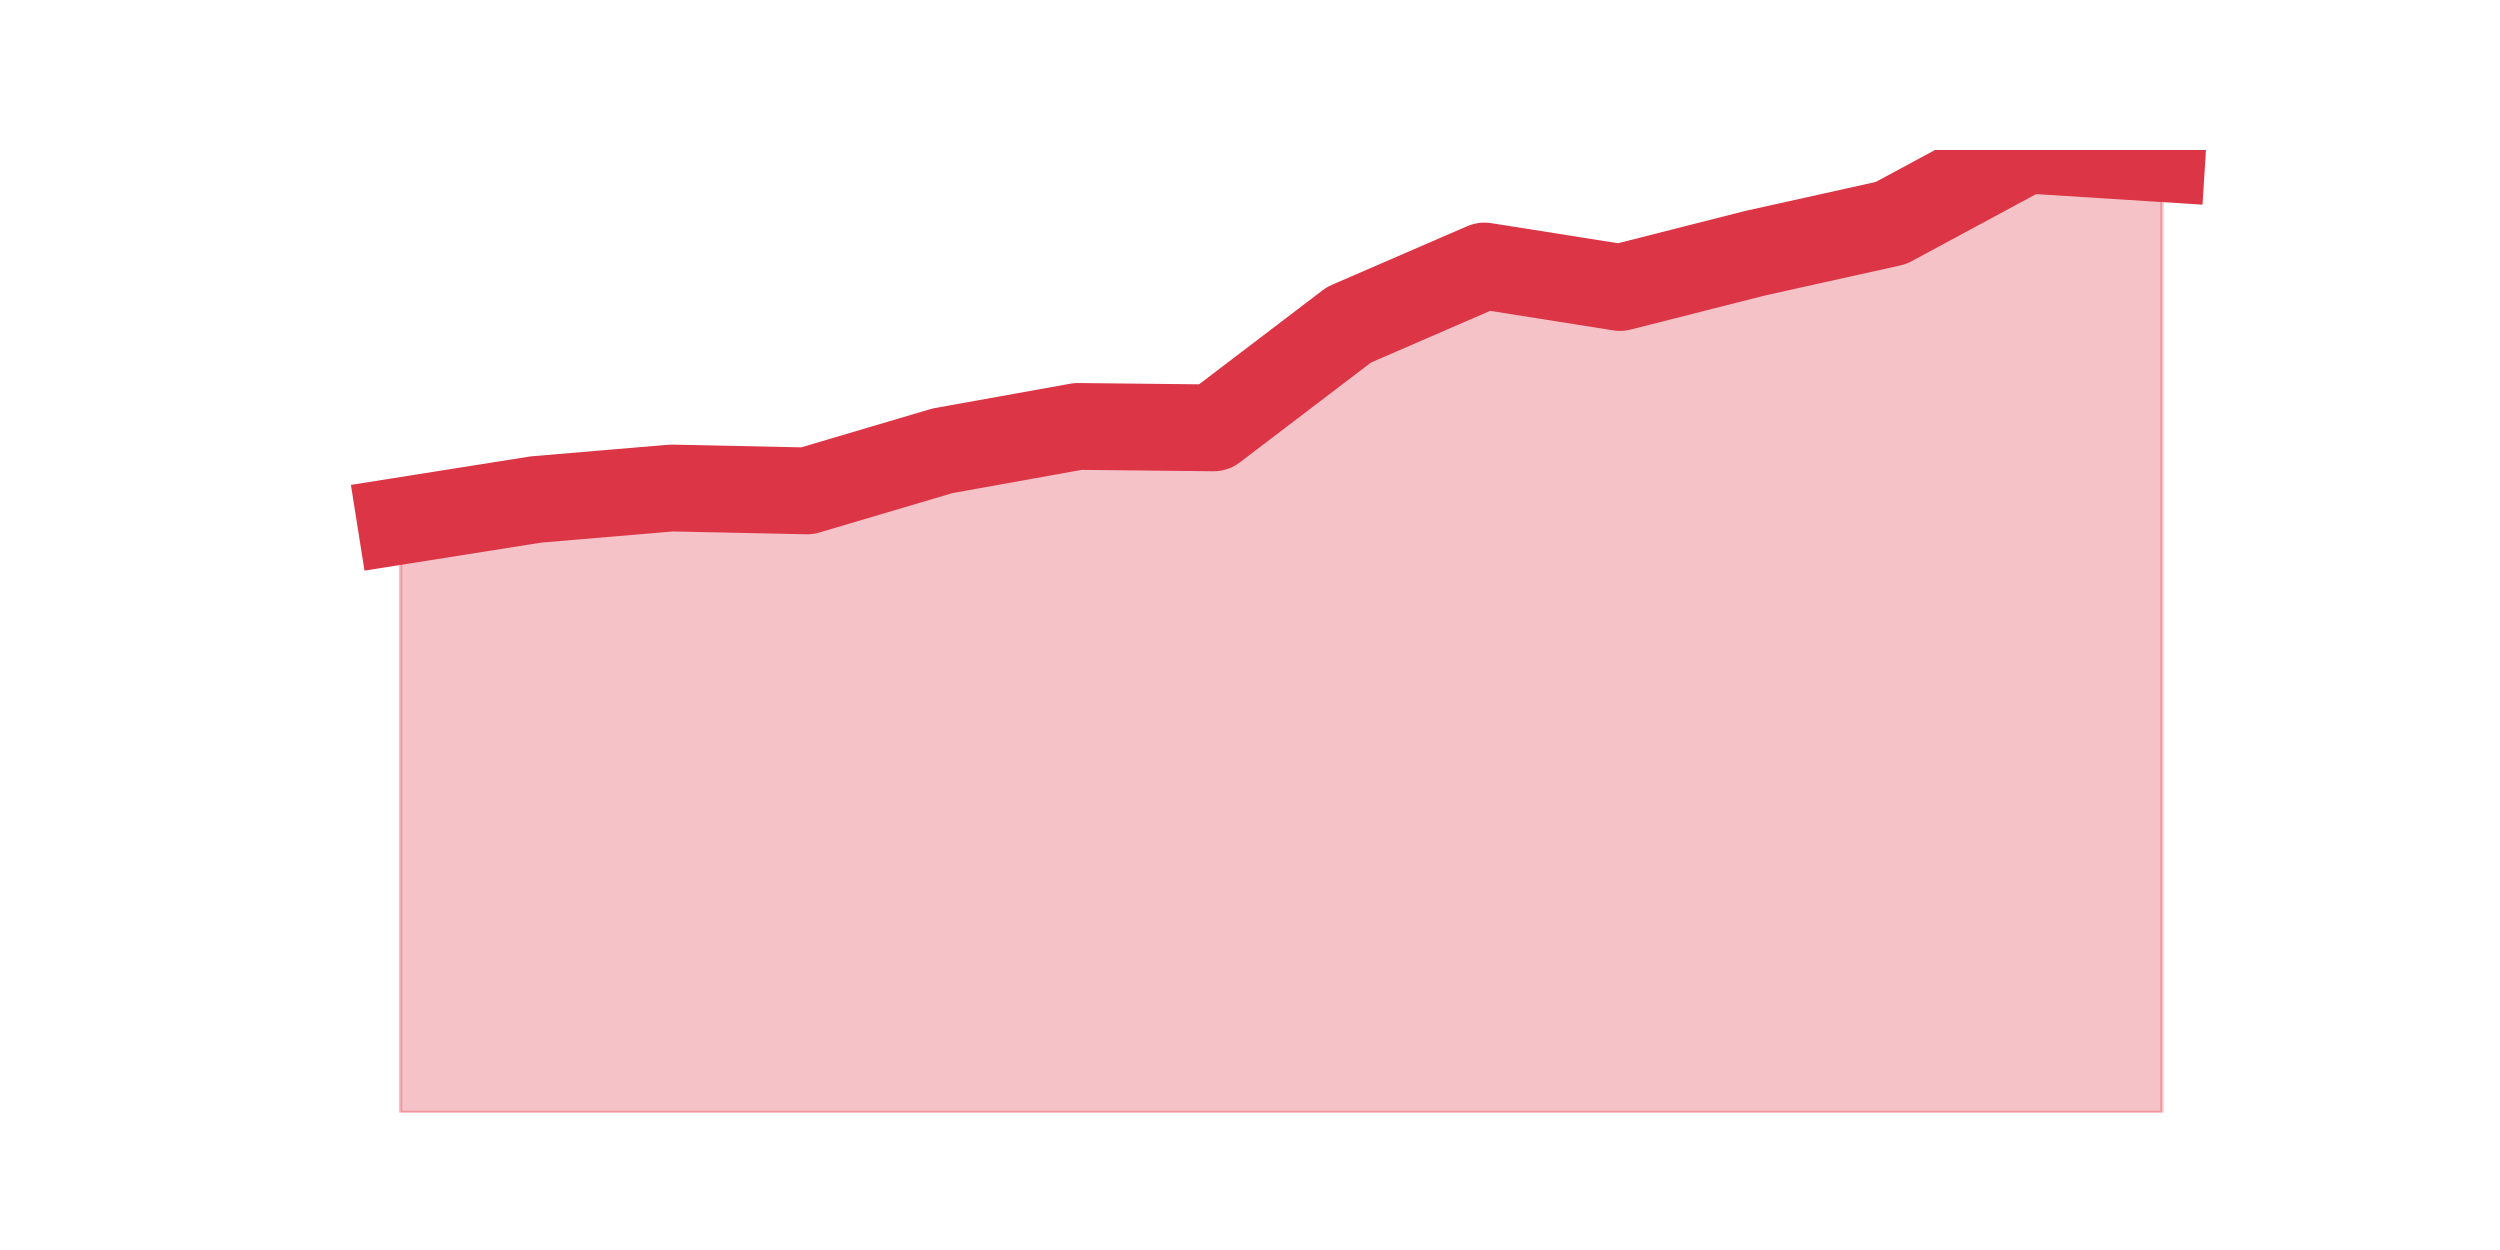 <?xml version="1.0" encoding="utf-8" standalone="no"?>
<!DOCTYPE svg PUBLIC "-//W3C//DTD SVG 1.1//EN"
  "http://www.w3.org/Graphics/SVG/1.1/DTD/svg11.dtd">
<svg height="360pt" version="1.1" viewBox="0 0 720 360" width="720pt" xmlns="http://www.w3.org/2000/svg" xmlns:xlink="http://www.w3.org/1999/xlink">
 <defs>
  <style type="text/css">*{stroke-linecap:butt;stroke-linejoin:round;}</style>
 </defs>
 <g id="figure_1">
  <g id="patch_1">
   <path d="M 0 360 
L 720 360 
L 720 0 
L 0 0 
z
" style="fill:none;"/>
  </g>
  <g id="axes_1">
   <g id="matplotlib.axis_1"/>
   <g id="matplotlib.axis_2"/>
   <g id="PolyCollection_1">
    <defs>
     <path d="M 115.364 -209.963 
L 115.364 -39.6 
L 154.385 -39.6 
L 193.406 -39.6 
L 232.427 -39.6 
L 271.448 -39.6 
L 310.469 -39.6 
L 349.49 -39.6 
L 388.51 -39.6 
L 427.531 -39.6 
L 466.552 -39.6 
L 505.573 -39.6 
L 544.594 -39.6 
L 583.615 -39.6 
L 622.636 -39.6 
L 622.636 -314.325 
L 622.636 -314.325 
L 583.615 -316.8 
L 544.594 -295.762 
L 505.573 -287.1 
L 466.552 -277.2 
L 427.531 -283.387 
L 388.51 -266.475 
L 349.49 -236.775 
L 310.469 -237.188 
L 271.448 -230.175 
L 232.427 -218.625 
L 193.406 -219.45 
L 154.385 -216.15 
L 115.364 -209.963 
z
" id="m61f212f7e0" style="stroke:#dc3545;stroke-opacity:0.3;"/>
    </defs>
    <g clip-path="url(#p40999f8d4b)">
     <use style="fill:#dc3545;fill-opacity:0.3;stroke:#dc3545;stroke-opacity:0.3;" x="0" xlink:href="#m61f212f7e0" y="360"/>
    </g>
   </g>
   <g id="line2d_1">
    <path clip-path="url(#p40999f8d4b)" d="M 115.364 150.037 
L 154.385 143.85 
L 193.406 140.55 
L 232.427 141.375 
L 271.448 129.825 
L 310.469 122.812 
L 349.49 123.225 
L 388.51 93.525 
L 427.531 76.612 
L 466.552 82.8 
L 505.573 72.9 
L 544.594 64.237 
L 583.615 43.2 
L 622.636 45.675 
" style="fill:none;stroke:#dc3545;stroke-linecap:square;stroke-width:25;"/>
   </g>
  </g>
 </g>
 <defs>
  <clipPath id="p40999f8d4b">
   <rect height="277.2" width="558" x="90" y="43.2"/>
  </clipPath>
 </defs>
</svg>

